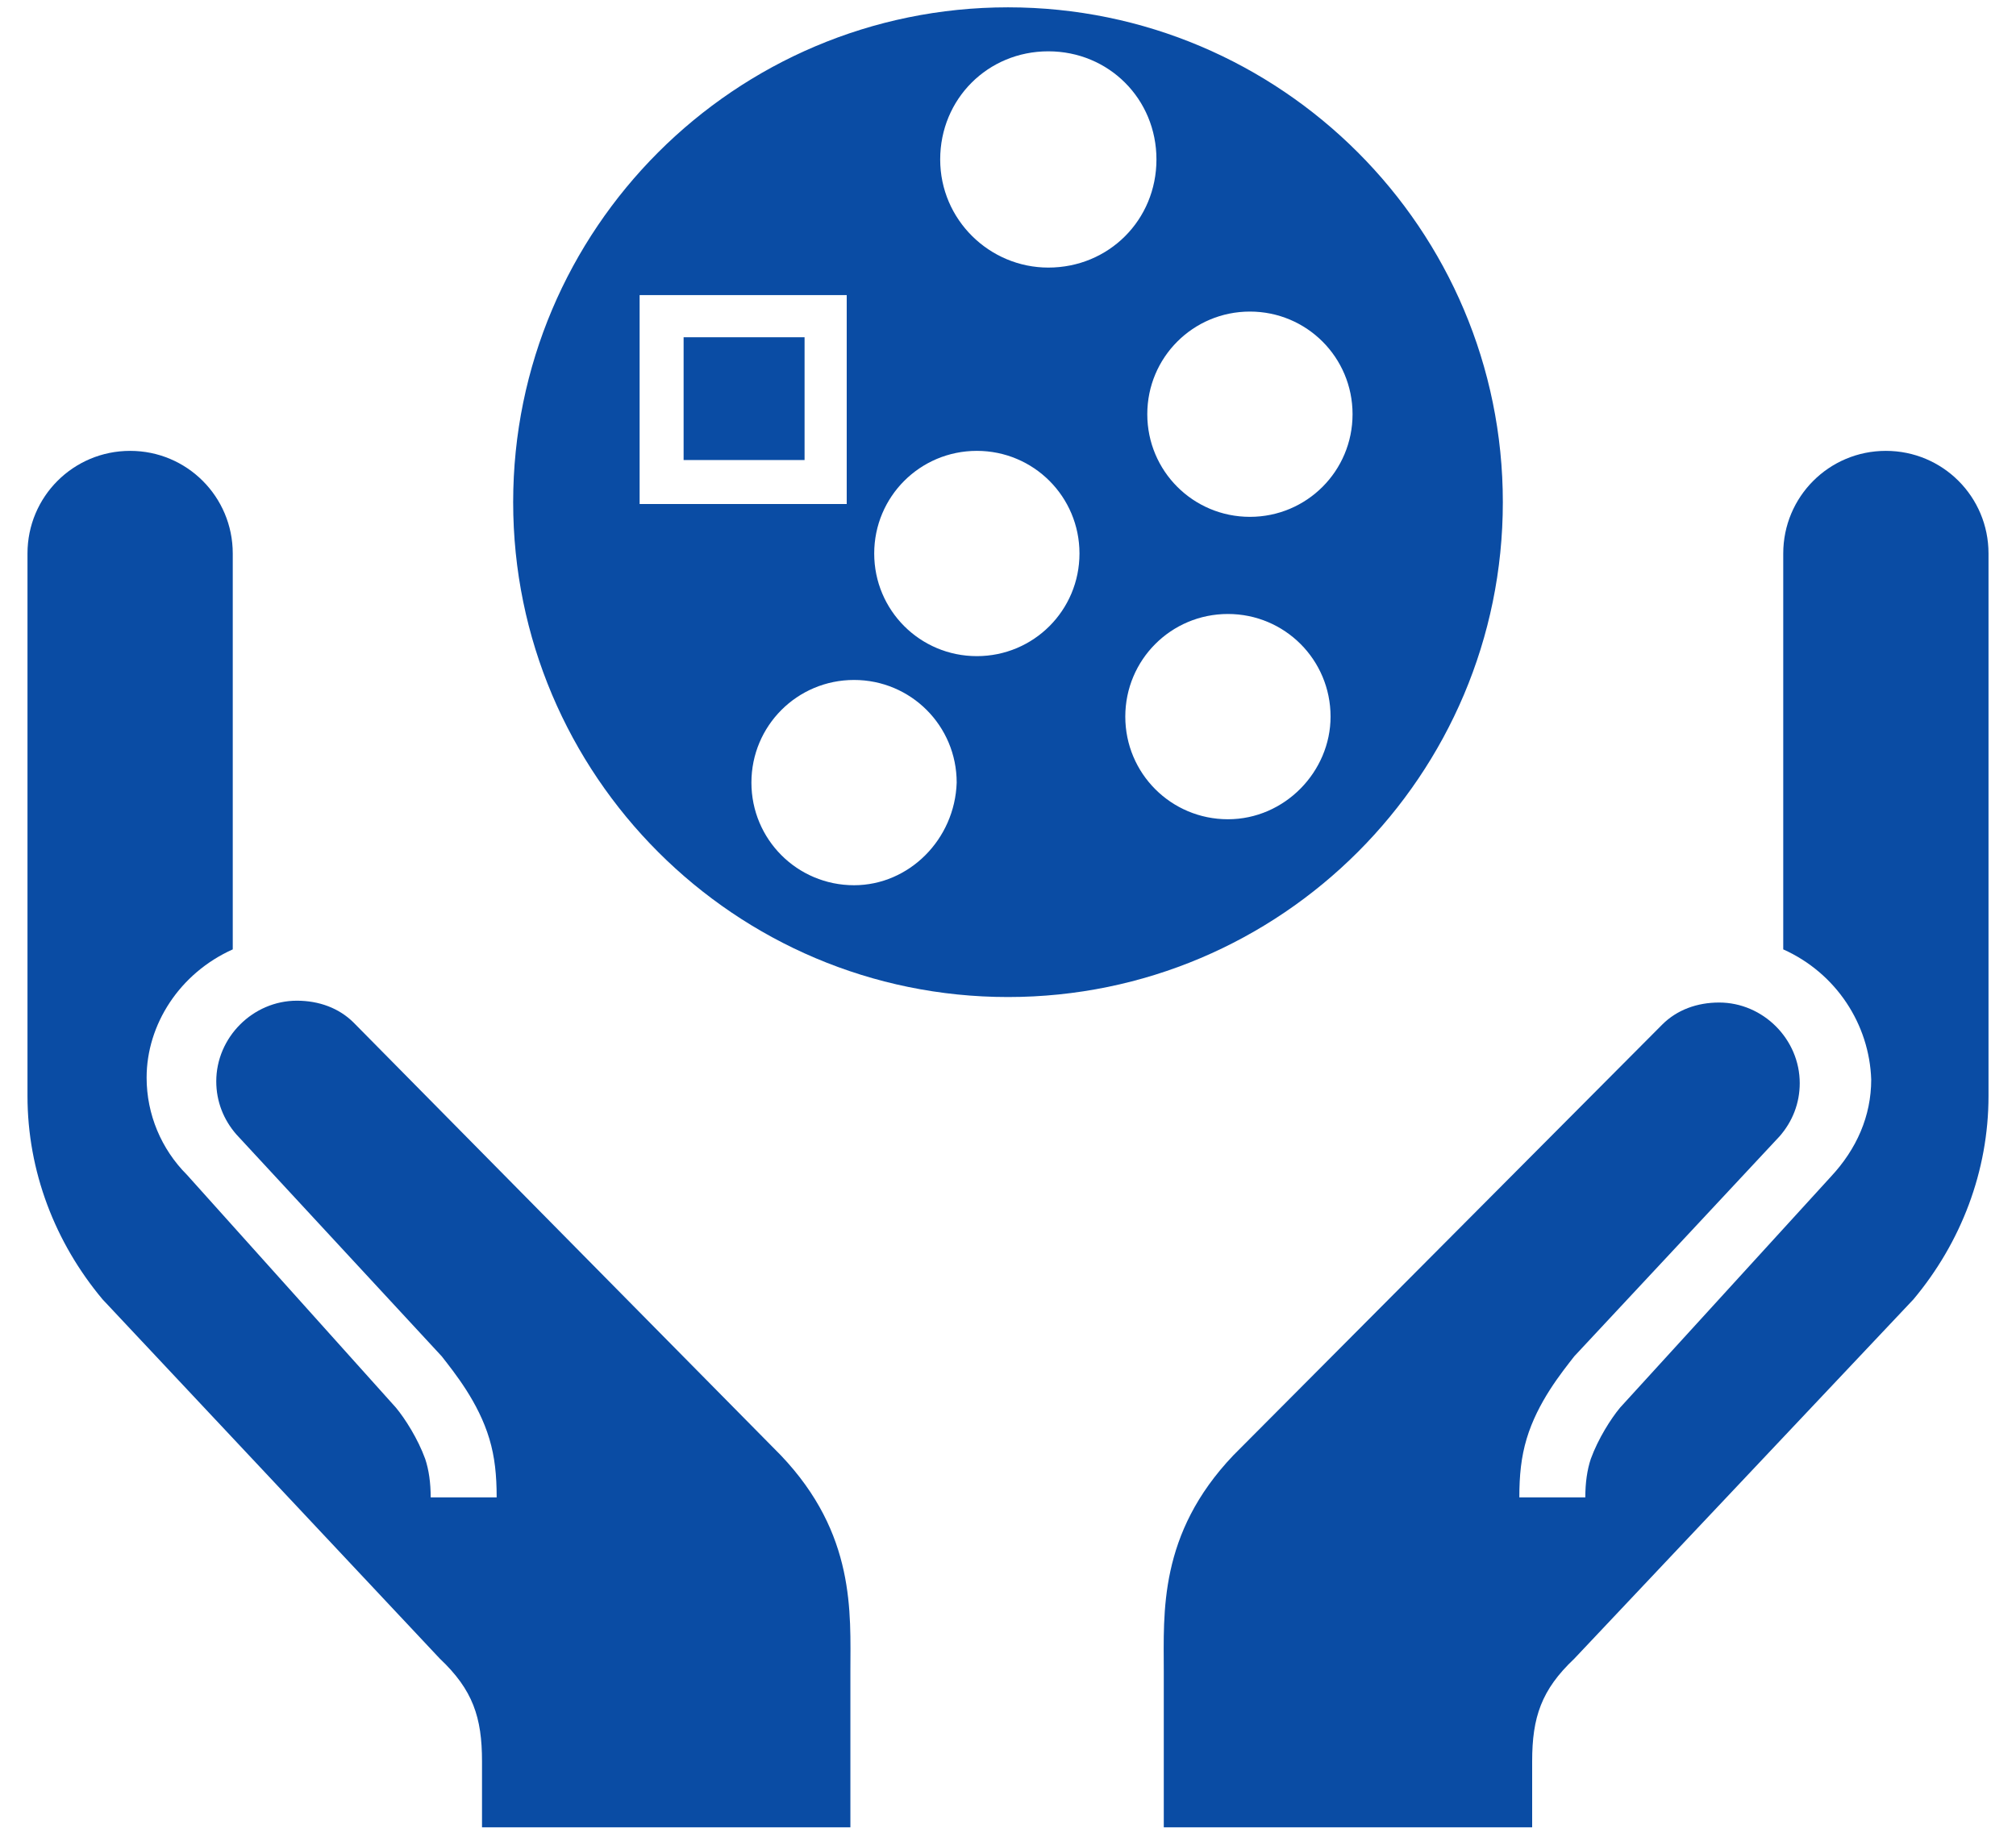 <?xml version="1.0" encoding="utf-8"?>
<!-- Generator: Adobe Illustrator 25.0.1, SVG Export Plug-In . SVG Version: 6.00 Build 0)  -->
<svg version="1.1" id="Layer_1" xmlns="http://www.w3.org/2000/svg" xmlns:xlink="http://www.w3.org/1999/xlink" x="0px" y="0px"
	 viewBox="0 0 110 100" style="enable-background:new 0 0 110 100;" xml:space="preserve">
<style type="text/css">
	.st0{fill:#0a4ca4;}
</style>
<g id="Page-1">
	<g id="Desktop-HD" transform="translate(-846, -3756)">
		<g id="oncology-research" transform="translate(846, 3756)">
			<g id="noun_Oncology_594" transform="translate(0, -0)">
				<path id="Path" class="st0" d="M37.3,25.1c1.5,0,5.1,0,6.6,0c0-1.5,0-5.2,0-6.7c-1.5,0-5.1,0-6.6,0C37.3,20,37.3,23.6,37.3,25.1
					z"/>
				<path id="Shape" class="st0" d="M55,0.4c-14.9,0-27,12.1-27,27c0,14.9,12.1,27,27,27c14.9,0,27-12.1,27-27
					C82,12.5,69.9,0.4,55,0.4z M34.9,27.5V16.1h11.3v11.4L34.9,27.5L34.9,27.5z M46.6,48.3c-3.1,0-5.6-2.5-5.6-5.6
					c0-3.1,2.5-5.6,5.6-5.6c3.1,0,5.6,2.5,5.6,5.6C52.1,45.8,49.6,48.3,46.6,48.3z M53.3,35.8c-3.1,0-5.6-2.5-5.6-5.6
					c0-3.1,2.5-5.6,5.6-5.6c3.1,0,5.6,2.5,5.6,5.6C58.9,33.3,56.4,35.8,53.3,35.8z M57.2,14.6c-3.2,0-5.9-2.6-5.9-5.9
					c0-3.3,2.6-5.9,5.9-5.9c3.3,0,5.9,2.6,5.9,5.9C63.1,12,60.5,14.6,57.2,14.6z M67,44.7c-3.1,0-5.6-2.5-5.6-5.6
					c0-3.1,2.5-5.6,5.6-5.6c3.1,0,5.6,2.5,5.6,5.6C72.6,42.1,70.1,44.7,67,44.7z M68.2,28.2c-3.1,0-5.6-2.5-5.6-5.6
					c0-3.1,2.5-5.6,5.6-5.6c3.1,0,5.6,2.5,5.6,5.6C73.8,25.7,71.3,28.2,68.2,28.2z"/>
				<path id="Path_1_" class="st0" d="M12.7,51.8V30.2c0-3.1-2.5-5.6-5.6-5.6c-3.1,0-5.6,2.5-5.6,5.6v29.6c0,4.1,1.5,8,4.1,11.1
					l18.4,19.6c1.8,1.7,2.3,3.2,2.3,5.6v3.6h20.1l0-8.5c0-3.2,0.3-7.5-3.8-11.8L19.3,55.8c-0.8-0.8-1.9-1.2-3.1-1.2
					c-2.4,0-4.4,2-4.4,4.4c0,1.1,0.4,2.1,1.1,2.9L24.1,74c0.7,0.9,2,2.5,2.6,4.5c0.3,1,0.4,2,0.4,3.2h-3.6c0-0.8-0.1-1.5-0.3-2.1
					c-0.4-1.1-1.1-2.2-1.6-2.8L10.2,64.1C8.8,62.7,8,60.8,8,58.8C8,55.9,9.8,53.1,12.7,51.8z"/>
				<path id="Path_2_" class="st0" d="M97.3,51.8V30.2c0-3.1,2.5-5.6,5.6-5.6c3.1,0,5.6,2.5,5.6,5.6v29.6c0,4.1-1.5,8-4.1,11.1
					L85.9,90.5c-1.8,1.7-2.3,3.2-2.3,5.6v3.6H63.5l0-8.5c0-3.2-0.3-7.5,3.8-11.8l23.4-23.5c0.8-0.8,1.9-1.2,3.1-1.2
					c2.4,0,4.4,2,4.4,4.4c0,1.1-0.4,2.1-1.1,2.9L85.9,74c-0.7,0.9-2,2.5-2.6,4.5c-0.3,1-0.4,2-0.4,3.2h3.6c0-0.8,0.1-1.5,0.3-2.1
					c0.4-1.1,1.1-2.2,1.6-2.8l11.5-12.6c1.4-1.5,2.2-3.3,2.2-5.3C102,55.9,100.2,53.1,97.3,51.8z"/>
			</g>
		</g>
	</g>
</g>
</svg>
